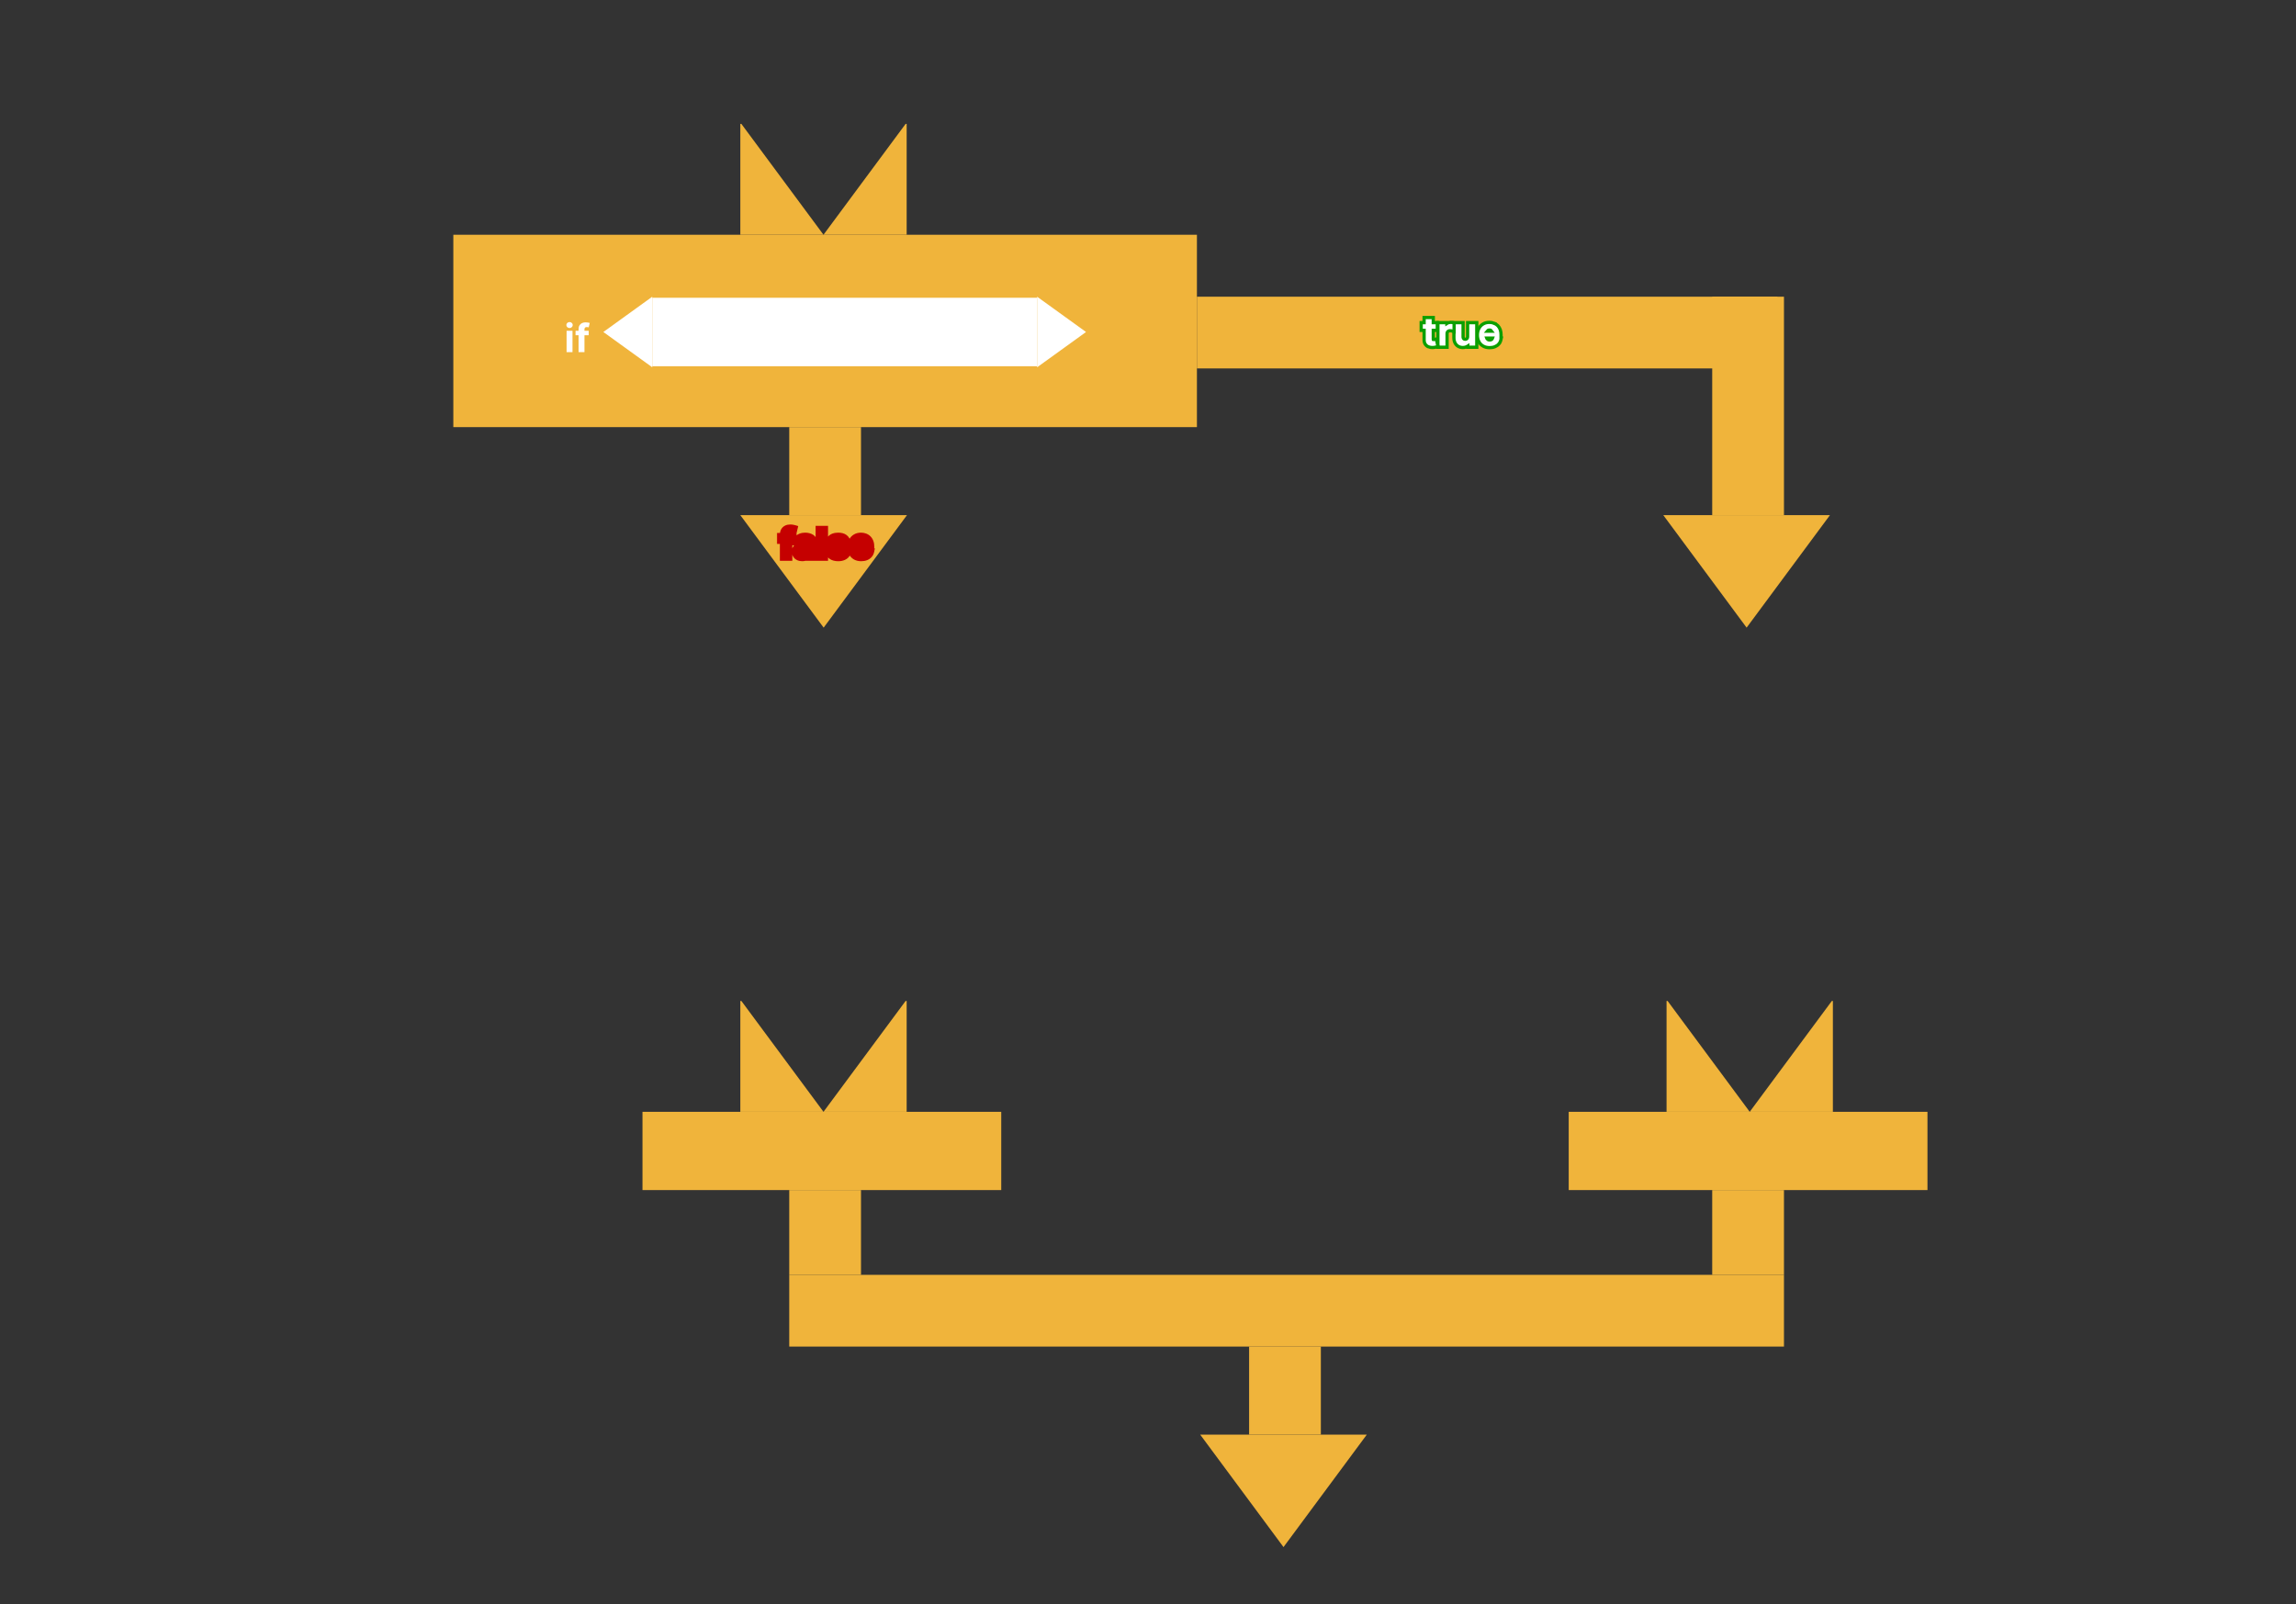 <svg width="704" height="492" viewBox="0 0 704 492" fill="none" xmlns="http://www.w3.org/2000/svg">
<rect x="0" y="0" width="704" height="492" fill="#333333" stroke="none"/>
<g id="if_else">
<g id="block_shape">
<g id="false_block_arrow">
<path id="false_block_arrowbody" d="M264 131H242V158H264V131Z" fill="#F0B43B"/>
<path id="false_block_arrowhead" d="M252.548 192.5L278.096 158H227L252.548 192.5Z" fill="#F0B43B"/>
<g id="false_text">
<mask id="path-3-outside-1_3_98" maskUnits="userSpaceOnUse" x="238" y="160" width="31" height="13" fill="black">
<rect fill="white" x="238" y="160" width="31" height="13"/>
<path d="M243.244 164.455V165.818H239.205V164.455H243.244ZM240.129 171V163.982C240.129 163.507 240.222 163.114 240.406 162.801C240.594 162.489 240.849 162.254 241.173 162.098C241.497 161.942 241.865 161.864 242.277 161.864C242.555 161.864 242.81 161.885 243.04 161.928C243.273 161.97 243.446 162.009 243.56 162.043L243.236 163.406C243.165 163.384 243.077 163.362 242.972 163.342C242.869 163.322 242.764 163.312 242.656 163.312C242.389 163.312 242.203 163.375 242.098 163.5C241.993 163.622 241.94 163.794 241.94 164.016V171H240.129ZM245.985 171.124C245.568 171.124 245.196 171.051 244.869 170.906C244.542 170.759 244.284 170.541 244.093 170.254C243.906 169.964 243.812 169.604 243.812 169.172C243.812 168.808 243.879 168.503 244.012 168.256C244.146 168.009 244.328 167.81 244.558 167.659C244.788 167.509 245.049 167.395 245.342 167.318C245.637 167.241 245.947 167.188 246.271 167.156C246.652 167.116 246.958 167.08 247.191 167.045C247.424 167.009 247.593 166.955 247.699 166.884C247.804 166.812 247.856 166.707 247.856 166.568V166.543C247.856 166.273 247.771 166.064 247.6 165.916C247.433 165.768 247.194 165.695 246.885 165.695C246.558 165.695 246.298 165.767 246.105 165.912C245.912 166.054 245.784 166.233 245.721 166.449L244.042 166.312C244.127 165.915 244.295 165.571 244.545 165.281C244.795 164.989 245.118 164.764 245.512 164.608C245.91 164.449 246.37 164.369 246.893 164.369C247.257 164.369 247.605 164.412 247.937 164.497C248.272 164.582 248.569 164.714 248.828 164.893C249.089 165.072 249.295 165.303 249.446 165.584C249.596 165.862 249.672 166.196 249.672 166.585V171H247.95V170.092H247.899C247.794 170.297 247.653 170.477 247.477 170.634C247.301 170.787 247.089 170.908 246.842 170.996C246.595 171.081 246.309 171.124 245.985 171.124ZM246.505 169.871C246.772 169.871 247.008 169.818 247.213 169.713C247.417 169.605 247.578 169.46 247.694 169.278C247.811 169.097 247.869 168.891 247.869 168.661V167.966C247.812 168.003 247.734 168.037 247.635 168.068C247.538 168.097 247.429 168.124 247.306 168.149C247.184 168.172 247.062 168.193 246.94 168.213C246.818 168.23 246.707 168.246 246.608 168.26C246.395 168.291 246.208 168.341 246.049 168.409C245.89 168.477 245.767 168.57 245.679 168.686C245.591 168.8 245.547 168.942 245.547 169.112C245.547 169.359 245.636 169.548 245.815 169.679C245.997 169.807 246.227 169.871 246.505 169.871ZM252.895 162.273V171H251.08V162.273H252.895ZM259.795 166.321L258.134 166.423C258.105 166.281 258.044 166.153 257.95 166.04C257.857 165.923 257.733 165.831 257.58 165.763C257.429 165.692 257.249 165.656 257.038 165.656C256.757 165.656 256.52 165.716 256.327 165.835C256.134 165.952 256.037 166.108 256.037 166.304C256.037 166.46 256.099 166.592 256.224 166.7C256.349 166.808 256.564 166.895 256.868 166.96L258.053 167.199C258.689 167.33 259.163 167.54 259.476 167.83C259.788 168.119 259.945 168.5 259.945 168.972C259.945 169.401 259.818 169.777 259.565 170.101C259.315 170.425 258.972 170.678 258.534 170.859C258.099 171.038 257.598 171.128 257.03 171.128C256.163 171.128 255.473 170.947 254.959 170.587C254.447 170.223 254.148 169.729 254.06 169.104L255.845 169.01C255.899 169.274 256.03 169.476 256.237 169.615C256.445 169.751 256.71 169.82 257.034 169.82C257.352 169.82 257.608 169.759 257.801 169.636C257.997 169.511 258.097 169.351 258.099 169.155C258.097 168.99 258.027 168.855 257.891 168.75C257.754 168.642 257.544 168.56 257.26 168.503L256.126 168.277C255.487 168.149 255.011 167.928 254.699 167.612C254.389 167.297 254.234 166.895 254.234 166.406C254.234 165.986 254.348 165.624 254.575 165.32C254.805 165.016 255.128 164.781 255.543 164.616C255.96 164.452 256.449 164.369 257.009 164.369C257.835 164.369 258.486 164.544 258.96 164.893C259.438 165.243 259.716 165.719 259.795 166.321ZM264.071 171.128C263.397 171.128 262.818 170.991 262.332 170.719C261.849 170.443 261.477 170.054 261.216 169.551C260.954 169.045 260.824 168.447 260.824 167.757C260.824 167.084 260.954 166.493 261.216 165.984C261.477 165.476 261.845 165.08 262.319 164.795C262.797 164.511 263.356 164.369 263.998 164.369C264.43 164.369 264.832 164.439 265.204 164.578C265.579 164.714 265.906 164.92 266.184 165.196C266.466 165.472 266.684 165.818 266.841 166.236C266.997 166.651 267.075 167.136 267.075 167.693V168.192H261.548V167.067H265.366C265.366 166.805 265.309 166.574 265.196 166.372C265.082 166.17 264.924 166.013 264.723 165.899C264.524 165.783 264.292 165.724 264.028 165.724C263.752 165.724 263.508 165.788 263.295 165.916C263.085 166.041 262.92 166.21 262.801 166.423C262.681 166.634 262.62 166.868 262.618 167.126V168.196C262.618 168.52 262.677 168.8 262.797 169.036C262.919 169.271 263.091 169.453 263.312 169.581C263.534 169.709 263.797 169.773 264.1 169.773C264.302 169.773 264.487 169.744 264.654 169.688C264.822 169.631 264.966 169.545 265.085 169.432C265.204 169.318 265.295 169.179 265.358 169.014L267.037 169.125C266.951 169.528 266.777 169.881 266.512 170.182C266.251 170.48 265.913 170.713 265.498 170.881C265.086 171.045 264.61 171.128 264.071 171.128Z"/>
</mask>
<path d="M243.244 164.455V165.818H239.205V164.455H243.244ZM240.129 171V163.982C240.129 163.507 240.222 163.114 240.406 162.801C240.594 162.489 240.849 162.254 241.173 162.098C241.497 161.942 241.865 161.864 242.277 161.864C242.555 161.864 242.81 161.885 243.04 161.928C243.273 161.97 243.446 162.009 243.56 162.043L243.236 163.406C243.165 163.384 243.077 163.362 242.972 163.342C242.869 163.322 242.764 163.312 242.656 163.312C242.389 163.312 242.203 163.375 242.098 163.5C241.993 163.622 241.94 163.794 241.94 164.016V171H240.129ZM245.985 171.124C245.568 171.124 245.196 171.051 244.869 170.906C244.542 170.759 244.284 170.541 244.093 170.254C243.906 169.964 243.812 169.604 243.812 169.172C243.812 168.808 243.879 168.503 244.012 168.256C244.146 168.009 244.328 167.81 244.558 167.659C244.788 167.509 245.049 167.395 245.342 167.318C245.637 167.241 245.947 167.188 246.271 167.156C246.652 167.116 246.958 167.08 247.191 167.045C247.424 167.009 247.593 166.955 247.699 166.884C247.804 166.812 247.856 166.707 247.856 166.568V166.543C247.856 166.273 247.771 166.064 247.6 165.916C247.433 165.768 247.194 165.695 246.885 165.695C246.558 165.695 246.298 165.767 246.105 165.912C245.912 166.054 245.784 166.233 245.721 166.449L244.042 166.312C244.127 165.915 244.295 165.571 244.545 165.281C244.795 164.989 245.118 164.764 245.512 164.608C245.91 164.449 246.37 164.369 246.893 164.369C247.257 164.369 247.605 164.412 247.937 164.497C248.272 164.582 248.569 164.714 248.828 164.893C249.089 165.072 249.295 165.303 249.446 165.584C249.596 165.862 249.672 166.196 249.672 166.585V171H247.95V170.092H247.899C247.794 170.297 247.653 170.477 247.477 170.634C247.301 170.787 247.089 170.908 246.842 170.996C246.595 171.081 246.309 171.124 245.985 171.124ZM246.505 169.871C246.772 169.871 247.008 169.818 247.213 169.713C247.417 169.605 247.578 169.46 247.694 169.278C247.811 169.097 247.869 168.891 247.869 168.661V167.966C247.812 168.003 247.734 168.037 247.635 168.068C247.538 168.097 247.429 168.124 247.306 168.149C247.184 168.172 247.062 168.193 246.94 168.213C246.818 168.23 246.707 168.246 246.608 168.26C246.395 168.291 246.208 168.341 246.049 168.409C245.89 168.477 245.767 168.57 245.679 168.686C245.591 168.8 245.547 168.942 245.547 169.112C245.547 169.359 245.636 169.548 245.815 169.679C245.997 169.807 246.227 169.871 246.505 169.871ZM252.895 162.273V171H251.08V162.273H252.895ZM259.795 166.321L258.134 166.423C258.105 166.281 258.044 166.153 257.95 166.04C257.857 165.923 257.733 165.831 257.58 165.763C257.429 165.692 257.249 165.656 257.038 165.656C256.757 165.656 256.52 165.716 256.327 165.835C256.134 165.952 256.037 166.108 256.037 166.304C256.037 166.46 256.099 166.592 256.224 166.7C256.349 166.808 256.564 166.895 256.868 166.96L258.053 167.199C258.689 167.33 259.163 167.54 259.476 167.83C259.788 168.119 259.945 168.5 259.945 168.972C259.945 169.401 259.818 169.777 259.565 170.101C259.315 170.425 258.972 170.678 258.534 170.859C258.099 171.038 257.598 171.128 257.03 171.128C256.163 171.128 255.473 170.947 254.959 170.587C254.447 170.223 254.148 169.729 254.06 169.104L255.845 169.01C255.899 169.274 256.03 169.476 256.237 169.615C256.445 169.751 256.71 169.82 257.034 169.82C257.352 169.82 257.608 169.759 257.801 169.636C257.997 169.511 258.097 169.351 258.099 169.155C258.097 168.99 258.027 168.855 257.891 168.75C257.754 168.642 257.544 168.56 257.26 168.503L256.126 168.277C255.487 168.149 255.011 167.928 254.699 167.612C254.389 167.297 254.234 166.895 254.234 166.406C254.234 165.986 254.348 165.624 254.575 165.32C254.805 165.016 255.128 164.781 255.543 164.616C255.96 164.452 256.449 164.369 257.009 164.369C257.835 164.369 258.486 164.544 258.96 164.893C259.438 165.243 259.716 165.719 259.795 166.321ZM264.071 171.128C263.397 171.128 262.818 170.991 262.332 170.719C261.849 170.443 261.477 170.054 261.216 169.551C260.954 169.045 260.824 168.447 260.824 167.757C260.824 167.084 260.954 166.493 261.216 165.984C261.477 165.476 261.845 165.08 262.319 164.795C262.797 164.511 263.356 164.369 263.998 164.369C264.43 164.369 264.832 164.439 265.204 164.578C265.579 164.714 265.906 164.92 266.184 165.196C266.466 165.472 266.684 165.818 266.841 166.236C266.997 166.651 267.075 167.136 267.075 167.693V168.192H261.548V167.067H265.366C265.366 166.805 265.309 166.574 265.196 166.372C265.082 166.17 264.924 166.013 264.723 165.899C264.524 165.783 264.292 165.724 264.028 165.724C263.752 165.724 263.508 165.788 263.295 165.916C263.085 166.041 262.92 166.21 262.801 166.423C262.681 166.634 262.62 166.868 262.618 167.126V168.196C262.618 168.52 262.677 168.8 262.797 169.036C262.919 169.271 263.091 169.453 263.312 169.581C263.534 169.709 263.797 169.773 264.1 169.773C264.302 169.773 264.487 169.744 264.654 169.688C264.822 169.631 264.966 169.545 265.085 169.432C265.204 169.318 265.295 169.179 265.358 169.014L267.037 169.125C266.951 169.528 266.777 169.881 266.512 170.182C266.251 170.48 265.913 170.713 265.498 170.881C265.086 171.045 264.61 171.128 264.071 171.128Z" fill="white"/>
<path d="M243.244 164.455H244.244V163.455H243.244V164.455ZM243.244 165.818V166.818H244.244V165.818H243.244ZM239.205 165.818H238.205V166.818H239.205V165.818ZM239.205 164.455V163.455H238.205V164.455H239.205ZM240.129 171H239.129V172H240.129V171ZM240.406 162.801L239.549 162.287L239.545 162.292L240.406 162.801ZM241.173 162.098L240.739 161.197H240.739L241.173 162.098ZM243.04 161.928L242.858 162.911L242.86 162.911L243.04 161.928ZM243.56 162.043L244.533 162.274L244.751 161.356L243.847 161.085L243.56 162.043ZM243.236 163.406L242.931 164.359L243.959 164.688L244.209 163.637L243.236 163.406ZM242.972 163.342L242.781 164.324L242.786 164.325L242.972 163.342ZM242.098 163.5L242.856 164.152L242.863 164.144L242.098 163.5ZM241.94 171V172H242.94V171H241.94ZM243.244 164.455H242.244V165.818H243.244H244.244V164.455H243.244ZM243.244 165.818V164.818H239.205V165.818V166.818H243.244V165.818ZM239.205 165.818H240.205V164.455H239.205H238.205V165.818H239.205ZM239.205 164.455V165.455H243.244V164.455V163.455H239.205V164.455ZM240.129 171H241.129V163.982H240.129H239.129V171H240.129ZM240.129 163.982H241.129C241.129 163.632 241.197 163.428 241.267 163.31L240.406 162.801L239.545 162.292C239.246 162.799 239.129 163.382 239.129 163.982H240.129ZM240.406 162.801L241.264 163.316C241.352 163.168 241.462 163.069 241.608 162.999L241.173 162.098L240.739 161.197C240.237 161.44 239.835 161.809 239.549 162.287L240.406 162.801ZM241.173 162.098L241.608 162.999C241.778 162.917 241.994 162.864 242.277 162.864V161.864V160.864C241.737 160.864 241.217 160.967 240.739 161.197L241.173 162.098ZM242.277 161.864V162.864C242.505 162.864 242.698 162.881 242.858 162.911L243.04 161.928L243.222 160.944C242.922 160.889 242.605 160.864 242.277 160.864V161.864ZM243.04 161.928L242.86 162.911C243.085 162.952 243.214 162.983 243.272 163L243.56 162.043L243.847 161.085C243.678 161.034 243.461 160.988 243.22 160.944L243.04 161.928ZM243.56 162.043L242.587 161.812L242.263 163.175L243.236 163.406L244.209 163.637L244.533 162.274L243.56 162.043ZM243.236 163.406L243.541 162.454C243.418 162.415 243.287 162.384 243.157 162.36L242.972 163.342L242.786 164.325C242.866 164.34 242.912 164.352 242.931 164.359L243.236 163.406ZM242.972 163.342L243.162 162.361C242.995 162.328 242.826 162.312 242.656 162.312V163.312V164.312C242.702 164.312 242.744 164.317 242.781 164.324L242.972 163.342ZM242.656 163.312V162.312C242.278 162.312 241.721 162.395 241.333 162.856L242.098 163.5L242.863 164.144C242.776 164.248 242.681 164.292 242.635 164.307C242.596 164.32 242.595 164.312 242.656 164.312V163.312ZM242.098 163.5L241.34 162.848C241.029 163.209 240.94 163.644 240.94 164.016H241.94H242.94C242.94 163.982 242.945 163.985 242.936 164.013C242.927 164.044 242.904 164.097 242.856 164.152L242.098 163.5ZM241.94 164.016H240.94V171H241.94H242.94V164.016H241.94ZM241.94 171V170H240.129V171V172H241.94V171ZM244.869 170.906L244.457 171.817L244.464 171.82L244.869 170.906ZM244.093 170.254L243.254 170.798L243.26 170.807L244.093 170.254ZM244.012 168.256L243.133 167.78L244.012 168.256ZM244.558 167.659L244.01 166.822H244.01L244.558 167.659ZM245.342 167.318L245.091 166.35L245.088 166.351L245.342 167.318ZM246.271 167.156L246.367 168.152L246.375 168.151L246.271 167.156ZM247.191 167.045L247.336 168.035L247.348 168.033L247.191 167.045ZM247.699 166.884L247.139 166.055L247.139 166.055L247.699 166.884ZM247.6 165.916L246.939 166.666L246.946 166.672L247.6 165.916ZM246.105 165.912L246.697 166.718L246.705 166.712L246.105 165.912ZM245.721 166.449L245.64 167.446L246.455 167.512L246.682 166.727L245.721 166.449ZM244.042 166.312L243.064 166.103L242.826 167.217L243.961 167.309L244.042 166.312ZM244.545 165.281L245.302 165.934L245.305 165.931L244.545 165.281ZM245.512 164.608L245.88 165.538L245.884 165.536L245.512 164.608ZM247.937 164.497L247.689 165.466L247.691 165.466L247.937 164.497ZM248.828 164.893L248.259 165.716L248.263 165.719L248.828 164.893ZM249.446 165.584L248.564 166.056L248.566 166.06L249.446 165.584ZM249.672 171V172H250.672V171H249.672ZM247.95 171H246.95V172H247.95V171ZM247.95 170.092H248.95V169.092H247.95V170.092ZM247.899 170.092V169.092H247.288L247.009 169.635L247.899 170.092ZM247.477 170.634L248.134 171.388L248.141 171.382L247.477 170.634ZM246.842 170.996L247.168 171.941L247.178 171.938L246.842 170.996ZM247.213 169.713L247.67 170.603L247.679 170.597L247.213 169.713ZM247.694 169.278L246.852 168.739L246.852 168.739L247.694 169.278ZM247.869 167.966H248.869V166.123L247.324 167.127L247.869 167.966ZM247.635 168.068L247.917 169.028L247.926 169.025L247.934 169.022L247.635 168.068ZM247.306 168.149L247.489 169.132L247.5 169.13L247.511 169.128L247.306 168.149ZM246.94 168.213L247.078 169.203L247.089 169.202L247.101 169.2L246.94 168.213ZM246.608 168.26L246.466 167.27L246.462 167.271L246.608 168.26ZM246.049 168.409L246.443 169.328H246.443L246.049 168.409ZM245.679 168.686L246.469 169.299L246.476 169.289L245.679 168.686ZM245.815 169.679L245.225 170.487L245.233 170.492L245.24 170.497L245.815 169.679ZM245.985 171.124V170.124C245.684 170.124 245.454 170.072 245.274 169.992L244.869 170.906L244.464 171.82C244.938 172.031 245.451 172.124 245.985 172.124V171.124ZM244.869 170.906L245.281 169.995C245.118 169.921 245.009 169.825 244.927 169.701L244.093 170.254L243.26 170.807C243.559 171.257 243.966 171.596 244.457 171.817L244.869 170.906ZM244.093 170.254L244.933 169.711C244.874 169.619 244.812 169.459 244.812 169.172H243.812H242.812C242.812 169.748 242.938 170.31 243.254 170.798L244.093 170.254ZM243.812 169.172H244.812C244.812 168.927 244.857 168.795 244.892 168.731L244.012 168.256L243.133 167.78C242.9 168.21 242.812 168.69 242.812 169.172H243.812ZM244.012 168.256L244.892 168.731C244.949 168.627 245.017 168.553 245.105 168.496L244.558 167.659L244.01 166.822C243.638 167.066 243.343 167.39 243.133 167.78L244.012 168.256ZM244.558 167.659L245.105 168.496C245.237 168.41 245.397 168.338 245.596 168.285L245.342 167.318L245.088 166.351C244.702 166.452 244.339 166.607 244.01 166.822L244.558 167.659ZM245.342 167.318L245.593 168.286C245.835 168.223 246.092 168.178 246.367 168.152L246.271 167.156L246.175 166.161C245.802 166.197 245.44 166.26 245.091 166.35L245.342 167.318ZM246.271 167.156L246.375 168.151C246.762 168.11 247.084 168.072 247.336 168.035L247.191 167.045L247.047 166.056C246.833 166.087 246.541 166.123 246.167 166.162L246.271 167.156ZM247.191 167.045L247.348 168.033C247.622 167.99 247.968 167.908 248.258 167.712L247.699 166.884L247.139 166.055C247.166 166.036 247.186 166.027 247.193 166.024C247.2 166.02 247.2 166.021 247.189 166.025C247.165 166.032 247.116 166.045 247.035 166.058L247.191 167.045ZM247.699 166.884L248.258 167.712C248.669 167.435 248.856 167.001 248.856 166.568H247.856H246.856C246.856 166.511 246.867 166.414 246.922 166.304C246.979 166.191 247.06 166.108 247.139 166.055L247.699 166.884ZM247.856 166.568H248.856V166.543H247.856H246.856V166.568H247.856ZM247.856 166.543H248.856C248.856 166.045 248.688 165.536 248.255 165.161L247.6 165.916L246.946 166.672C246.931 166.659 246.915 166.642 246.9 166.621C246.885 166.6 246.874 166.58 246.866 166.561C246.851 166.525 246.856 166.512 246.856 166.543H247.856ZM247.6 165.916L248.262 165.166C247.851 164.804 247.344 164.695 246.885 164.695V165.695V166.695C246.962 166.695 246.996 166.704 247 166.705C247.001 166.706 246.995 166.704 246.983 166.697C246.97 166.69 246.955 166.68 246.939 166.666L247.6 165.916ZM246.885 165.695V164.695C246.417 164.695 245.923 164.798 245.505 165.112L246.105 165.912L246.705 166.712C246.673 166.736 246.699 166.695 246.885 166.695V165.695ZM246.105 165.912L245.512 165.106C245.154 165.37 244.889 165.729 244.761 166.171L245.721 166.449L246.682 166.727C246.682 166.725 246.682 166.726 246.681 166.728C246.68 166.73 246.679 166.732 246.678 166.734C246.677 166.735 246.677 166.735 246.679 166.732C246.682 166.73 246.687 166.725 246.697 166.718L246.105 165.912ZM245.721 166.449L245.802 165.452L244.123 165.316L244.042 166.312L243.961 167.309L245.64 167.446L245.721 166.449ZM244.042 166.312L245.02 166.522C245.072 166.278 245.169 166.089 245.302 165.934L244.545 165.281L243.788 164.628C243.421 165.053 243.183 165.552 243.064 166.103L244.042 166.312ZM244.545 165.281L245.305 165.931C245.439 165.775 245.621 165.64 245.88 165.538L245.512 164.608L245.145 163.678C244.614 163.888 244.151 164.203 243.785 164.632L244.545 165.281ZM245.512 164.608L245.884 165.536C246.141 165.434 246.47 165.369 246.893 165.369V164.369V163.369C246.27 163.369 245.68 163.464 245.141 163.679L245.512 164.608ZM246.893 164.369V165.369C247.178 165.369 247.442 165.403 247.689 165.466L247.937 164.497L248.186 163.528C247.767 163.421 247.336 163.369 246.893 163.369V164.369ZM247.937 164.497L247.691 165.466C247.922 165.525 248.107 165.611 248.259 165.716L248.828 164.893L249.397 164.071C249.031 163.818 248.623 163.64 248.184 163.528L247.937 164.497ZM248.828 164.893L248.263 165.719C248.391 165.806 248.489 165.915 248.564 166.056L249.446 165.584L250.327 165.112C250.102 164.69 249.787 164.339 249.393 164.068L248.828 164.893ZM249.446 165.584L248.566 166.06C248.621 166.162 248.672 166.324 248.672 166.585H249.672H250.672C250.672 166.068 250.571 165.563 250.325 165.108L249.446 165.584ZM249.672 166.585H248.672V171H249.672H250.672V166.585H249.672ZM249.672 171V170H247.95V171V172H249.672V171ZM247.95 171H248.95V170.092H247.95H246.95V171H247.95ZM247.95 170.092V169.092H247.899V170.092V171.092H247.95V170.092ZM247.899 170.092L247.009 169.635C246.962 169.727 246.899 169.809 246.813 169.885L247.477 170.634L248.141 171.382C248.407 171.145 248.625 170.867 248.788 170.549L247.899 170.092ZM247.477 170.634L246.82 169.879C246.749 169.941 246.65 170.003 246.506 170.054L246.842 170.996L247.178 171.938C247.528 171.813 247.852 171.633 248.134 171.388L247.477 170.634ZM246.842 170.996L246.516 170.05C246.395 170.092 246.224 170.124 245.985 170.124V171.124V172.124C246.395 172.124 246.794 172.07 247.168 171.941L246.842 170.996ZM246.505 169.871V170.871C246.906 170.871 247.303 170.791 247.67 170.602L247.213 169.713L246.756 168.824C246.714 168.845 246.639 168.871 246.505 168.871V169.871ZM247.213 169.713L247.679 170.597C248.026 170.415 248.32 170.155 248.536 169.818L247.694 169.278L246.852 168.739C246.836 168.765 246.809 168.795 246.746 168.829L247.213 169.713ZM247.694 169.278L248.536 169.818C248.763 169.464 248.869 169.069 248.869 168.661H247.869H246.869C246.869 168.713 246.859 168.729 246.852 168.739L247.694 169.278ZM247.869 168.661H248.869V167.966H247.869H246.869V168.661H247.869ZM247.869 167.966L247.324 167.127C247.338 167.118 247.35 167.112 247.357 167.108C247.364 167.104 247.368 167.103 247.368 167.103C247.368 167.103 247.366 167.104 247.36 167.106C247.354 167.108 247.346 167.111 247.335 167.114L247.635 168.068L247.934 169.022C248.079 168.977 248.252 168.91 248.414 168.804L247.869 167.966ZM247.635 168.068L247.352 167.109C247.287 167.128 247.204 167.149 247.102 167.17L247.306 168.149L247.511 169.128C247.654 169.098 247.789 169.065 247.917 169.028L247.635 168.068ZM247.306 168.149L247.124 167.166C247.009 167.187 246.894 167.207 246.779 167.226L246.94 168.213L247.101 169.2C247.23 169.179 247.36 169.156 247.489 169.132L247.306 168.149ZM246.94 168.213L246.802 167.223C246.679 167.24 246.567 167.256 246.466 167.27L246.608 168.26L246.749 169.25C246.847 169.236 246.957 169.22 247.078 169.203L246.94 168.213ZM246.608 168.26L246.462 167.271C246.184 167.311 245.911 167.381 245.655 167.49L246.049 168.409L246.443 169.328C246.506 169.301 246.605 169.271 246.753 169.249L246.608 168.26ZM246.049 168.409L245.655 167.49C245.366 167.614 245.092 167.804 244.881 168.083L245.679 168.686L246.476 169.289C246.46 169.31 246.445 169.324 246.436 169.331C246.427 169.337 246.428 169.335 246.443 169.328L246.049 168.409ZM245.679 168.686L244.888 168.074C244.64 168.393 244.547 168.763 244.547 169.112H245.547H246.547C246.547 169.113 246.546 169.136 246.535 169.174C246.522 169.213 246.501 169.257 246.469 169.299L245.679 168.686ZM245.547 169.112H244.547C244.547 169.636 244.756 170.144 245.225 170.487L245.815 169.679L246.405 168.871C246.442 168.898 246.486 168.946 246.517 169.011C246.547 169.073 246.547 169.114 246.547 169.112H245.547ZM245.815 169.679L245.24 170.497C245.628 170.77 246.073 170.871 246.505 170.871V169.871V168.871C246.442 168.871 246.406 168.863 246.392 168.859C246.378 168.856 246.381 168.854 246.39 168.861L245.815 169.679ZM252.895 162.273H253.895V161.273H252.895V162.273ZM252.895 171V172H253.895V171H252.895ZM251.08 171H250.08V172H251.08V171ZM251.08 162.273V161.273H250.08V162.273H251.08ZM252.895 162.273H251.895V171H252.895H253.895V162.273H252.895ZM252.895 171V170H251.08V171V172H252.895V171ZM251.08 171H252.08V162.273H251.08H250.08V171H251.08ZM251.08 162.273V163.273H252.895V162.273V161.273H251.08V162.273ZM259.795 166.321L259.857 167.319L260.927 167.253L260.787 166.19L259.795 166.321ZM258.134 166.423L257.153 166.619L257.324 167.475L258.195 167.421L258.134 166.423ZM257.95 166.04L257.171 166.667L257.179 166.676L257.95 166.04ZM257.58 165.763L257.153 166.667L257.163 166.672L257.173 166.677L257.58 165.763ZM256.327 165.835L256.843 166.692L256.852 166.686L256.327 165.835ZM256.224 166.7L255.571 167.457V167.457L256.224 166.7ZM256.868 166.96L256.658 167.938L256.67 167.941L256.868 166.96ZM258.053 167.199L258.254 166.219L258.25 166.219L258.053 167.199ZM259.476 167.83L258.796 168.563L259.476 167.83ZM259.565 170.101L258.777 169.485L258.774 169.49L259.565 170.101ZM258.534 170.859L258.915 171.784L258.918 171.783L258.534 170.859ZM254.959 170.587L254.379 171.402L254.384 171.405L254.959 170.587ZM254.06 169.104L254.007 168.105L252.917 168.162L253.069 169.243L254.06 169.104ZM255.845 169.01L256.825 168.81L256.653 167.966L255.793 168.011L255.845 169.01ZM256.237 169.615L255.68 170.445L255.688 170.451L256.237 169.615ZM257.801 169.636L258.336 170.482L258.339 170.48L257.801 169.636ZM258.099 169.155L259.099 169.169L259.1 169.153L259.099 169.138L258.099 169.155ZM257.891 168.75L257.27 169.534L257.28 169.542L257.891 168.75ZM257.26 168.503L257.456 167.522L257.455 167.522L257.26 168.503ZM256.126 168.277L255.93 169.258L255.931 169.258L256.126 168.277ZM254.699 167.612L253.985 168.313L253.989 168.316L254.699 167.612ZM254.575 165.32L253.778 164.716L253.774 164.721L254.575 165.32ZM255.543 164.616L255.176 163.686L255.173 163.687L255.543 164.616ZM258.96 164.893L258.367 165.699L258.369 165.7L258.96 164.893ZM259.795 166.321L259.734 165.323L258.072 165.425L258.134 166.423L258.195 167.421L259.857 167.319L259.795 166.321ZM258.134 166.423L259.114 166.227C259.053 165.921 258.919 165.642 258.722 165.403L257.95 166.04L257.179 166.676C257.176 166.673 257.17 166.664 257.164 166.652C257.158 166.639 257.155 166.628 257.153 166.619L258.134 166.423ZM257.95 166.04L258.729 165.413C258.524 165.158 258.266 164.974 257.986 164.849L257.58 165.763L257.173 166.677C257.188 166.683 257.192 166.686 257.189 166.684C257.187 166.683 257.185 166.681 257.182 166.678C257.178 166.675 257.175 166.671 257.171 166.667L257.95 166.04ZM257.58 165.763L258.006 164.858C257.692 164.71 257.358 164.656 257.038 164.656V165.656V166.656C257.139 166.656 257.166 166.673 257.153 166.667L257.58 165.763ZM257.038 165.656V164.656C256.616 164.656 256.186 164.747 255.801 164.984L256.327 165.835L256.852 166.686C256.854 166.685 256.899 166.656 257.038 166.656V165.656ZM256.327 165.835L255.81 164.979C255.371 165.244 255.037 165.699 255.037 166.304H256.037H257.037C257.037 166.379 257.016 166.475 256.96 166.566C256.908 166.65 256.852 166.686 256.843 166.692L256.327 165.835ZM256.037 166.304H255.037C255.037 166.769 255.24 167.172 255.571 167.457L256.224 166.7L256.878 165.943C256.907 165.969 256.952 166.017 256.988 166.093C257.024 166.169 257.037 166.245 257.037 166.304H256.037ZM256.224 166.7L255.571 167.457C255.892 167.734 256.311 167.863 256.658 167.938L256.868 166.96L257.078 165.983C256.964 165.958 256.893 165.935 256.854 165.919C256.811 165.902 256.832 165.903 256.878 165.943L256.224 166.7ZM256.868 166.96L256.67 167.941L257.855 168.179L258.053 167.199L258.25 166.219L257.065 165.98L256.868 166.96ZM258.053 167.199L257.851 168.178C258.395 168.29 258.67 168.446 258.796 168.563L259.476 167.83L260.156 167.096C259.656 166.633 258.982 166.369 258.254 166.219L258.053 167.199ZM259.476 167.83L258.796 168.563C258.881 168.642 258.945 168.745 258.945 168.972H259.945H260.945C260.945 168.255 260.695 167.597 260.156 167.096L259.476 167.83ZM259.945 168.972H258.945C258.945 169.188 258.886 169.346 258.777 169.485L259.565 170.101L260.354 170.716C260.75 170.208 260.945 169.613 260.945 168.972H259.945ZM259.565 170.101L258.774 169.49C258.646 169.655 258.453 169.81 258.15 169.936L258.534 170.859L258.918 171.783C259.49 171.545 259.985 171.194 260.357 170.712L259.565 170.101ZM258.534 170.859L258.153 169.935C257.862 170.055 257.494 170.128 257.03 170.128V171.128V172.128C257.702 172.128 258.337 172.022 258.915 171.784L258.534 170.859ZM257.03 171.128V170.128C256.293 170.128 255.826 169.974 255.533 169.768L254.959 170.587L254.384 171.405C255.12 171.921 256.034 172.128 257.03 172.128V171.128ZM254.959 170.587L255.538 169.772C255.252 169.568 255.1 169.319 255.05 168.964L254.06 169.104L253.069 169.243C253.196 170.138 253.643 170.878 254.379 171.402L254.959 170.587ZM254.06 169.104L254.112 170.102L255.898 170.009L255.845 169.01L255.793 168.011L254.007 168.105L254.06 169.104ZM255.845 169.01L254.865 169.21C254.967 169.709 255.236 170.147 255.68 170.445L256.237 169.615L256.795 168.785C256.795 168.785 256.8 168.789 256.806 168.795C256.812 168.801 256.818 168.808 256.823 168.816C256.828 168.823 256.83 168.827 256.83 168.828C256.83 168.828 256.828 168.823 256.825 168.81L255.845 169.01ZM256.237 169.615L255.688 170.451C256.101 170.723 256.574 170.82 257.034 170.82V169.82V168.82C256.847 168.82 256.788 168.78 256.787 168.78L256.237 169.615ZM257.034 169.82V170.82C257.47 170.82 257.931 170.737 258.336 170.482L257.801 169.636L257.267 168.791C257.284 168.78 257.234 168.82 257.034 168.82V169.82ZM257.801 169.636L258.339 170.48C258.758 170.213 259.091 169.768 259.099 169.169L258.099 169.155L257.1 169.14C257.101 169.064 257.123 168.975 257.173 168.896C257.195 168.86 257.218 168.834 257.235 168.817C257.252 168.8 257.263 168.793 257.263 168.793L257.801 169.636ZM258.099 169.155L259.099 169.138C259.091 168.653 258.866 168.239 258.501 167.958L257.891 168.75L257.28 169.542C257.248 169.517 257.197 169.468 257.156 169.388C257.115 169.308 257.101 169.23 257.1 169.172L258.099 169.155ZM257.891 168.75L258.511 167.966C258.195 167.715 257.805 167.592 257.456 167.522L257.26 168.503L257.064 169.483C257.164 169.503 257.228 169.524 257.266 169.538C257.305 169.554 257.298 169.557 257.27 169.534L257.891 168.75ZM257.26 168.503L257.455 167.522L256.322 167.296L256.126 168.277L255.931 169.258L257.065 169.484L257.26 168.503ZM256.126 168.277L256.323 167.296C255.792 167.19 255.53 167.031 255.409 166.908L254.699 167.612L253.989 168.316C254.492 168.825 255.183 169.108 255.93 169.258L256.126 168.277ZM254.699 167.612L255.412 166.912C255.307 166.804 255.234 166.663 255.234 166.406H254.234H253.234C253.234 167.127 253.472 167.79 253.985 168.313L254.699 167.612ZM254.234 166.406H255.234C255.234 166.177 255.292 166.031 255.376 165.918L254.575 165.32L253.774 164.721C253.404 165.216 253.234 165.794 253.234 166.406H254.234ZM254.575 165.32L255.373 165.923C255.475 165.788 255.637 165.655 255.912 165.546L255.543 164.616L255.173 163.687C254.618 163.908 254.136 164.243 253.778 164.716L254.575 165.32ZM255.543 164.616L255.91 165.547C256.185 165.438 256.545 165.369 257.009 165.369V164.369V163.369C256.353 163.369 255.735 163.466 255.176 163.686L255.543 164.616ZM257.009 164.369V165.369C257.706 165.369 258.122 165.518 258.367 165.699L258.96 164.893L259.553 164.088C258.85 163.57 257.965 163.369 257.009 163.369V164.369ZM258.96 164.893L258.369 165.7C258.62 165.884 258.759 166.112 258.804 166.452L259.795 166.321L260.787 166.19C260.673 165.326 260.255 164.602 259.551 164.087L258.96 164.893ZM262.332 170.719L261.836 171.587L261.842 171.591L262.332 170.719ZM261.216 169.551L260.327 170.01L260.328 170.012L261.216 169.551ZM261.216 165.984L260.326 165.527L261.216 165.984ZM262.319 164.795L261.808 163.936L261.806 163.938L262.319 164.795ZM265.204 164.578L264.854 165.515L264.862 165.518L265.204 164.578ZM266.184 165.196L265.481 165.907L265.484 165.91L266.184 165.196ZM266.841 166.236L265.904 166.586L265.905 166.588L266.841 166.236ZM267.075 168.192V169.192H268.075V168.192H267.075ZM261.548 168.192H260.548V169.192H261.548V168.192ZM261.548 167.067V166.067H260.548V167.067H261.548ZM265.366 167.067V168.067H266.366V167.067H265.366ZM265.196 166.372L264.324 166.863L264.324 166.863L265.196 166.372ZM264.723 165.899L264.217 166.762L264.224 166.766L264.232 166.77L264.723 165.899ZM263.295 165.916L263.806 166.776L263.81 166.774L263.295 165.916ZM262.801 166.423L263.67 166.917L263.673 166.912L262.801 166.423ZM262.618 167.126L261.618 167.115V167.126H262.618ZM262.797 169.036L261.904 169.487L261.909 169.496L262.797 169.036ZM264.654 169.688L264.333 168.74L264.654 169.688ZM265.085 169.432L264.395 168.708L264.395 168.708L265.085 169.432ZM265.358 169.014L265.423 168.016L264.685 167.968L264.423 168.66L265.358 169.014ZM267.037 169.125L268.015 169.332L268.253 168.203L267.102 168.127L267.037 169.125ZM266.512 170.182L265.761 169.522L265.76 169.523L266.512 170.182ZM265.498 170.881L265.87 171.809L265.873 171.808L265.498 170.881ZM264.071 171.128V170.128C263.533 170.128 263.13 170.02 262.822 169.847L262.332 170.719L261.842 171.591C262.506 171.963 263.262 172.128 264.071 172.128V171.128ZM262.332 170.719L262.828 169.85C262.515 169.672 262.277 169.426 262.103 169.09L261.216 169.551L260.328 170.012C260.677 170.682 261.183 171.215 261.836 171.587L262.332 170.719ZM261.216 169.551L262.104 169.092C261.93 168.755 261.824 168.321 261.824 167.757H260.824H259.824C259.824 168.574 259.978 169.336 260.327 170.01L261.216 169.551ZM260.824 167.757H261.824C261.824 167.215 261.928 166.786 262.105 166.441L261.216 165.984L260.326 165.527C259.98 166.2 259.824 166.953 259.824 167.757H260.824ZM261.216 165.984L262.105 166.441C262.284 166.093 262.524 165.838 262.833 165.653L262.319 164.795L261.806 163.938C261.165 164.321 260.67 164.859 260.326 165.527L261.216 165.984ZM262.319 164.795L262.831 165.655C263.13 165.476 263.508 165.369 263.998 165.369V164.369V163.369C263.205 163.369 262.463 163.546 261.808 163.936L262.319 164.795ZM263.998 164.369V165.369C264.321 165.369 264.603 165.421 264.854 165.515L265.204 164.578L265.555 163.642C265.061 163.457 264.539 163.369 263.998 163.369V164.369ZM265.204 164.578L264.862 165.518C265.104 165.606 265.307 165.735 265.481 165.907L266.184 165.196L266.888 164.485C266.505 164.106 266.054 163.823 265.546 163.638L265.204 164.578ZM266.184 165.196L265.484 165.91C265.648 166.071 265.792 166.288 265.904 166.586L266.841 166.236L267.777 165.885C267.576 165.349 267.283 164.873 266.884 164.482L266.184 165.196ZM266.841 166.236L265.905 166.588C266.009 166.866 266.075 167.227 266.075 167.693H267.075H268.075C268.075 167.046 267.984 166.435 267.776 165.883L266.841 166.236ZM267.075 167.693H266.075V168.192H267.075H268.075V167.693H267.075ZM267.075 168.192V167.192H261.548V168.192V169.192H267.075V168.192ZM261.548 168.192H262.548V167.067H261.548H260.548V168.192H261.548ZM261.548 167.067V168.067H265.366V167.067V166.067H261.548V167.067ZM265.366 167.067H266.366C266.366 166.656 266.275 166.251 266.067 165.881L265.196 166.372L264.324 166.863C264.343 166.896 264.366 166.955 264.366 167.067H265.366ZM265.196 166.372L266.067 165.881C265.864 165.52 265.574 165.231 265.213 165.028L264.723 165.899L264.232 166.77C264.274 166.794 264.3 166.82 264.324 166.863L265.196 166.372ZM264.723 165.899L265.228 165.036C264.855 164.818 264.443 164.724 264.028 164.724V165.724V166.724C264.141 166.724 264.193 166.748 264.217 166.762L264.723 165.899ZM264.028 165.724V164.724C263.592 164.724 263.166 164.828 262.781 165.059L263.295 165.916L263.81 166.774C263.851 166.749 263.913 166.724 264.028 166.724V165.724ZM263.295 165.916L262.784 165.057C262.423 165.271 262.134 165.568 261.928 165.935L262.801 166.423L263.673 166.912C263.707 166.852 263.747 166.811 263.806 166.776L263.295 165.916ZM262.801 166.423L261.931 165.93C261.722 166.297 261.622 166.7 261.618 167.115L262.618 167.126L263.617 167.137C263.619 167.036 263.641 166.97 263.67 166.917L262.801 166.423ZM262.618 167.126H261.618V168.196H262.618H263.618V167.126H262.618ZM262.618 168.196H261.618C261.618 168.642 261.7 169.083 261.904 169.487L262.797 169.036L263.689 168.584C263.654 168.516 263.618 168.398 263.618 168.196H262.618ZM262.797 169.036L261.909 169.496C262.115 169.894 262.419 170.22 262.812 170.447L263.312 169.581L263.812 168.715C263.762 168.686 263.722 168.648 263.684 168.576L262.797 169.036ZM263.312 169.581L262.812 170.447C263.212 170.678 263.654 170.773 264.1 170.773V169.773V168.773C263.939 168.773 263.855 168.74 263.812 168.715L263.312 169.581ZM264.1 169.773V170.773C264.396 170.773 264.691 170.731 264.976 170.635L264.654 169.688L264.333 168.74C264.283 168.758 264.208 168.773 264.1 168.773V169.773ZM264.654 169.688L264.976 170.635C265.27 170.535 265.542 170.377 265.775 170.156L265.085 169.432L264.395 168.708C264.389 168.714 264.374 168.727 264.333 168.74L264.654 169.688ZM265.085 169.432L265.775 170.156C266.01 169.932 266.181 169.664 266.293 169.369L265.358 169.014L264.423 168.66C264.409 168.694 264.399 168.704 264.395 168.708L265.085 169.432ZM265.358 169.014L265.292 170.012L266.971 170.123L267.037 169.125L267.102 168.127L265.423 168.016L265.358 169.014ZM267.037 169.125L266.058 168.918C266.007 169.159 265.908 169.354 265.761 169.522L266.512 170.182L267.264 170.841C267.645 170.407 267.895 169.898 268.015 169.332L267.037 169.125ZM266.512 170.182L265.76 169.523C265.615 169.689 265.412 169.837 265.124 169.954L265.498 170.881L265.873 171.808C266.414 171.589 266.888 171.271 267.265 170.841L266.512 170.182ZM265.498 170.881L265.127 169.952C264.856 170.061 264.51 170.128 264.071 170.128V171.128V172.128C264.711 172.128 265.317 172.03 265.87 171.809L265.498 170.881Z" fill="#C50000" mask="url(#path-3-outside-1_3_98)"/>
</g>
</g>
<g id="true_block_arrow">
<path id="true_block_arrowhead" d="M535.548 192.5L561.096 158H510L535.548 192.5Z" fill="#F0B43B"/>
<path id="true_block_arrowbody_vert" d="M547 91H525V158H547V91Z" fill="#F0B43B"/>
<path id="true_block_arrowbody_hor" d="M367 91V113L545 113V91L367 91Z" fill="#F0B43B"/>
<g id="true_text">
<path id="Vector" d="M456.674 98.869C457.16 98.869 457.622 98.948 458.055 99.11L458.054 99.111C458.493 99.271 458.881 99.513 459.21 99.839L459.333 99.968C459.612 100.276 459.828 100.643 459.985 101.06L460.048 101.244C460.186 101.681 460.25 102.167 460.25 102.694V103.659L460.321 103.664L460.201 104.229C460.099 104.713 459.886 105.143 459.564 105.51L459.565 105.511C459.246 105.875 458.839 106.151 458.362 106.344L458.36 106.345C457.877 106.538 457.336 106.628 456.746 106.628C456.005 106.628 455.338 106.477 454.763 106.154L454.76 106.154C454.192 105.829 453.752 105.368 453.448 104.781V104.78C453.143 104.19 452.999 103.51 452.999 102.757C452.999 102.018 453.143 101.347 453.447 100.756C453.749 100.167 454.181 99.7 454.739 99.366L454.74 99.365C455.305 99.029 455.956 98.869 456.674 98.869ZM455.916 103.806L455.981 103.913C456.051 104.013 456.136 104.089 456.238 104.148C456.37 104.224 456.544 104.273 456.777 104.273C456.931 104.273 457.061 104.251 457.17 104.214C457.274 104.179 457.353 104.129 457.416 104.07C457.477 104.011 457.528 103.937 457.566 103.837L457.621 103.692H455.868C455.883 103.732 455.899 103.77 455.916 103.806ZM456.703 101.225C456.509 101.225 456.355 101.269 456.228 101.345L456.227 101.346C456.127 101.405 456.045 101.478 455.979 101.567H457.403C457.338 101.47 457.257 101.394 457.153 101.335L457.146 101.33C457.034 101.265 456.892 101.225 456.703 101.225Z" fill="white" stroke="#0B9F00"/>
<path id="Vector_2" d="M448.614 98.954V103.294L448.629 103.496C448.656 103.676 448.719 103.794 448.795 103.877C448.892 103.984 449.024 104.051 449.248 104.051C449.387 104.051 449.512 104.02 449.63 103.958C449.731 103.903 449.817 103.82 449.889 103.698L449.892 103.693C449.953 103.591 449.998 103.442 449.996 103.218V98.954H452.811V106.5H450.068V106.131C450.06 106.137 450.053 106.143 450.045 106.148C449.606 106.448 449.087 106.585 448.514 106.585C447.999 106.585 447.523 106.467 447.103 106.216C446.685 105.966 446.362 105.611 446.135 105.166L446.134 105.164C445.907 104.713 445.802 104.194 445.799 103.624V98.954H448.614Z" fill="white" stroke="#0B9F00"/>
<path id="Vector_3" d="M445.86 101.707L445.217 101.514C445.169 101.5 445.081 101.482 444.941 101.463C444.808 101.446 444.692 101.438 444.593 101.438C444.401 101.438 444.247 101.478 444.119 101.549L444.117 101.55C443.988 101.621 443.889 101.717 443.812 101.846C443.745 101.964 443.704 102.11 443.704 102.297V106.5H440.888V98.954H443.648V99.187C443.989 98.969 444.373 98.861 444.789 98.861C444.9 98.861 445.016 98.867 445.137 98.88C445.258 98.894 445.374 98.913 445.481 98.94L445.86 99.035V101.707Z" fill="white" stroke="#0B9F00"/>
<path id="Vector_4" d="M439.474 97.386V98.955H440.706V101.318H439.474V103.989C439.474 104.048 439.478 104.089 439.483 104.116C439.508 104.122 439.543 104.128 439.588 104.128C439.646 104.128 439.703 104.123 439.761 104.113C439.84 104.097 439.902 104.085 439.948 104.077L440.428 103.987L440.529 104.464L440.814 105.816L440.909 106.26L440.474 106.396C440.365 106.43 440.225 106.465 440.058 106.503C439.851 106.552 439.616 106.579 439.359 106.589L439.36 106.589C438.868 106.609 438.411 106.544 438.002 106.379L438.002 106.378C437.586 106.208 437.248 105.936 437.007 105.564C436.76 105.181 436.655 104.723 436.659 104.224V101.318H435.764V98.955H436.659V97.386H439.474Z" fill="white" stroke="#0B9F00"/>
</g>
</g>
<g id="branch_ender">
<g id="next_block_connector">
<path id="true_block_arrowhead_2" d="M393.548 474.5L419.096 440H368L393.548 474.5Z" fill="#F0B43B"/>
<path id="true_block_arrowbody_vert_2" d="M405 413H383V440H405V413Z" fill="#F0B43B"/>
<rect id="connector_block" x="242" y="391" width="305" height="22" fill="#F0B43B"/>
</g>
<g id="false_branch_ender">
<rect id="Rectangle 2" x="197" y="341" width="110" height="24" fill="#F0B43B"/>
<g id="prev_block_connector">
<path id="Vector_5" d="M252.5 341H227V307H227.322L252.5 341Z" fill="#F0B43B"/>
<path id="Vector_6" d="M278 341H252.5L277.678 307H278V341Z" fill="#F0B43B"/>
</g>
<path id="false_connector_vert" d="M264 365H242V391H264V365Z" fill="#F0B43B"/>
</g>
<g id="true_branch_ender">
<rect id="Rectangle 2_2" x="481" y="341" width="110" height="24" fill="#F0B43B"/>
<g id="prev_block_connector_2">
<path id="Vector_7" d="M536.5 341H511V307H511.322L536.5 341Z" fill="#F0B43B"/>
<path id="Vector_8" d="M562 341H536.5L561.678 307H562V341Z" fill="#F0B43B"/>
</g>
<path id="true_connector_vert" d="M547 365H525V391H547V365Z" fill="#F0B43B"/>
</g>
</g>
<g id="main_block">
<g id="prev_block_connector_3">
<path id="Vector_9" d="M252.5 72H227V38H227.322L252.5 72Z" fill="#F0B43B"/>
<path id="Vector_10" d="M278 72H252.5L277.678 38H278V72Z" fill="#F0B43B"/>
</g>
<rect id="block_body" x="139" y="72" width="228" height="59" fill="#F0B43B"/>
</g>
</g>
<g id="block_input">
<path id="if_text" d="M173.724 108V101.455H175.54V108H173.724ZM174.636 100.611C174.366 100.611 174.135 100.521 173.942 100.342C173.751 100.161 173.656 99.943 173.656 99.69C173.656 99.44 173.751 99.226 173.942 99.047C174.135 98.865 174.366 98.774 174.636 98.774C174.906 98.774 175.136 98.865 175.327 99.047C175.52 99.226 175.616 99.44 175.616 99.69C175.616 99.943 175.52 100.161 175.327 100.342C175.136 100.521 174.906 100.611 174.636 100.611ZM180.514 101.455V102.818H176.474V101.455H180.514ZM177.399 108V100.982C177.399 100.507 177.491 100.114 177.676 99.801C177.863 99.489 178.119 99.254 178.443 99.098C178.767 98.942 179.135 98.864 179.547 98.864C179.825 98.864 180.079 98.885 180.309 98.928C180.542 98.97 180.716 99.008 180.829 99.043L180.505 100.406C180.434 100.384 180.346 100.362 180.241 100.342C180.139 100.322 180.034 100.312 179.926 100.312C179.659 100.312 179.473 100.375 179.368 100.5C179.262 100.622 179.21 100.794 179.21 101.016V108H177.399Z" fill="white"/>
<g id="input_boolean">
<path d="M200 91.325H318V112.325H200V91.325Z" fill="white"/>
<path d="M185 101.825L200 91V112.651L185 101.825Z" fill="white"/>
<path d="M333 101.825L318 112.651V91L333 101.825Z" fill="white"/>
</g>
</g>
</g>
</svg>

